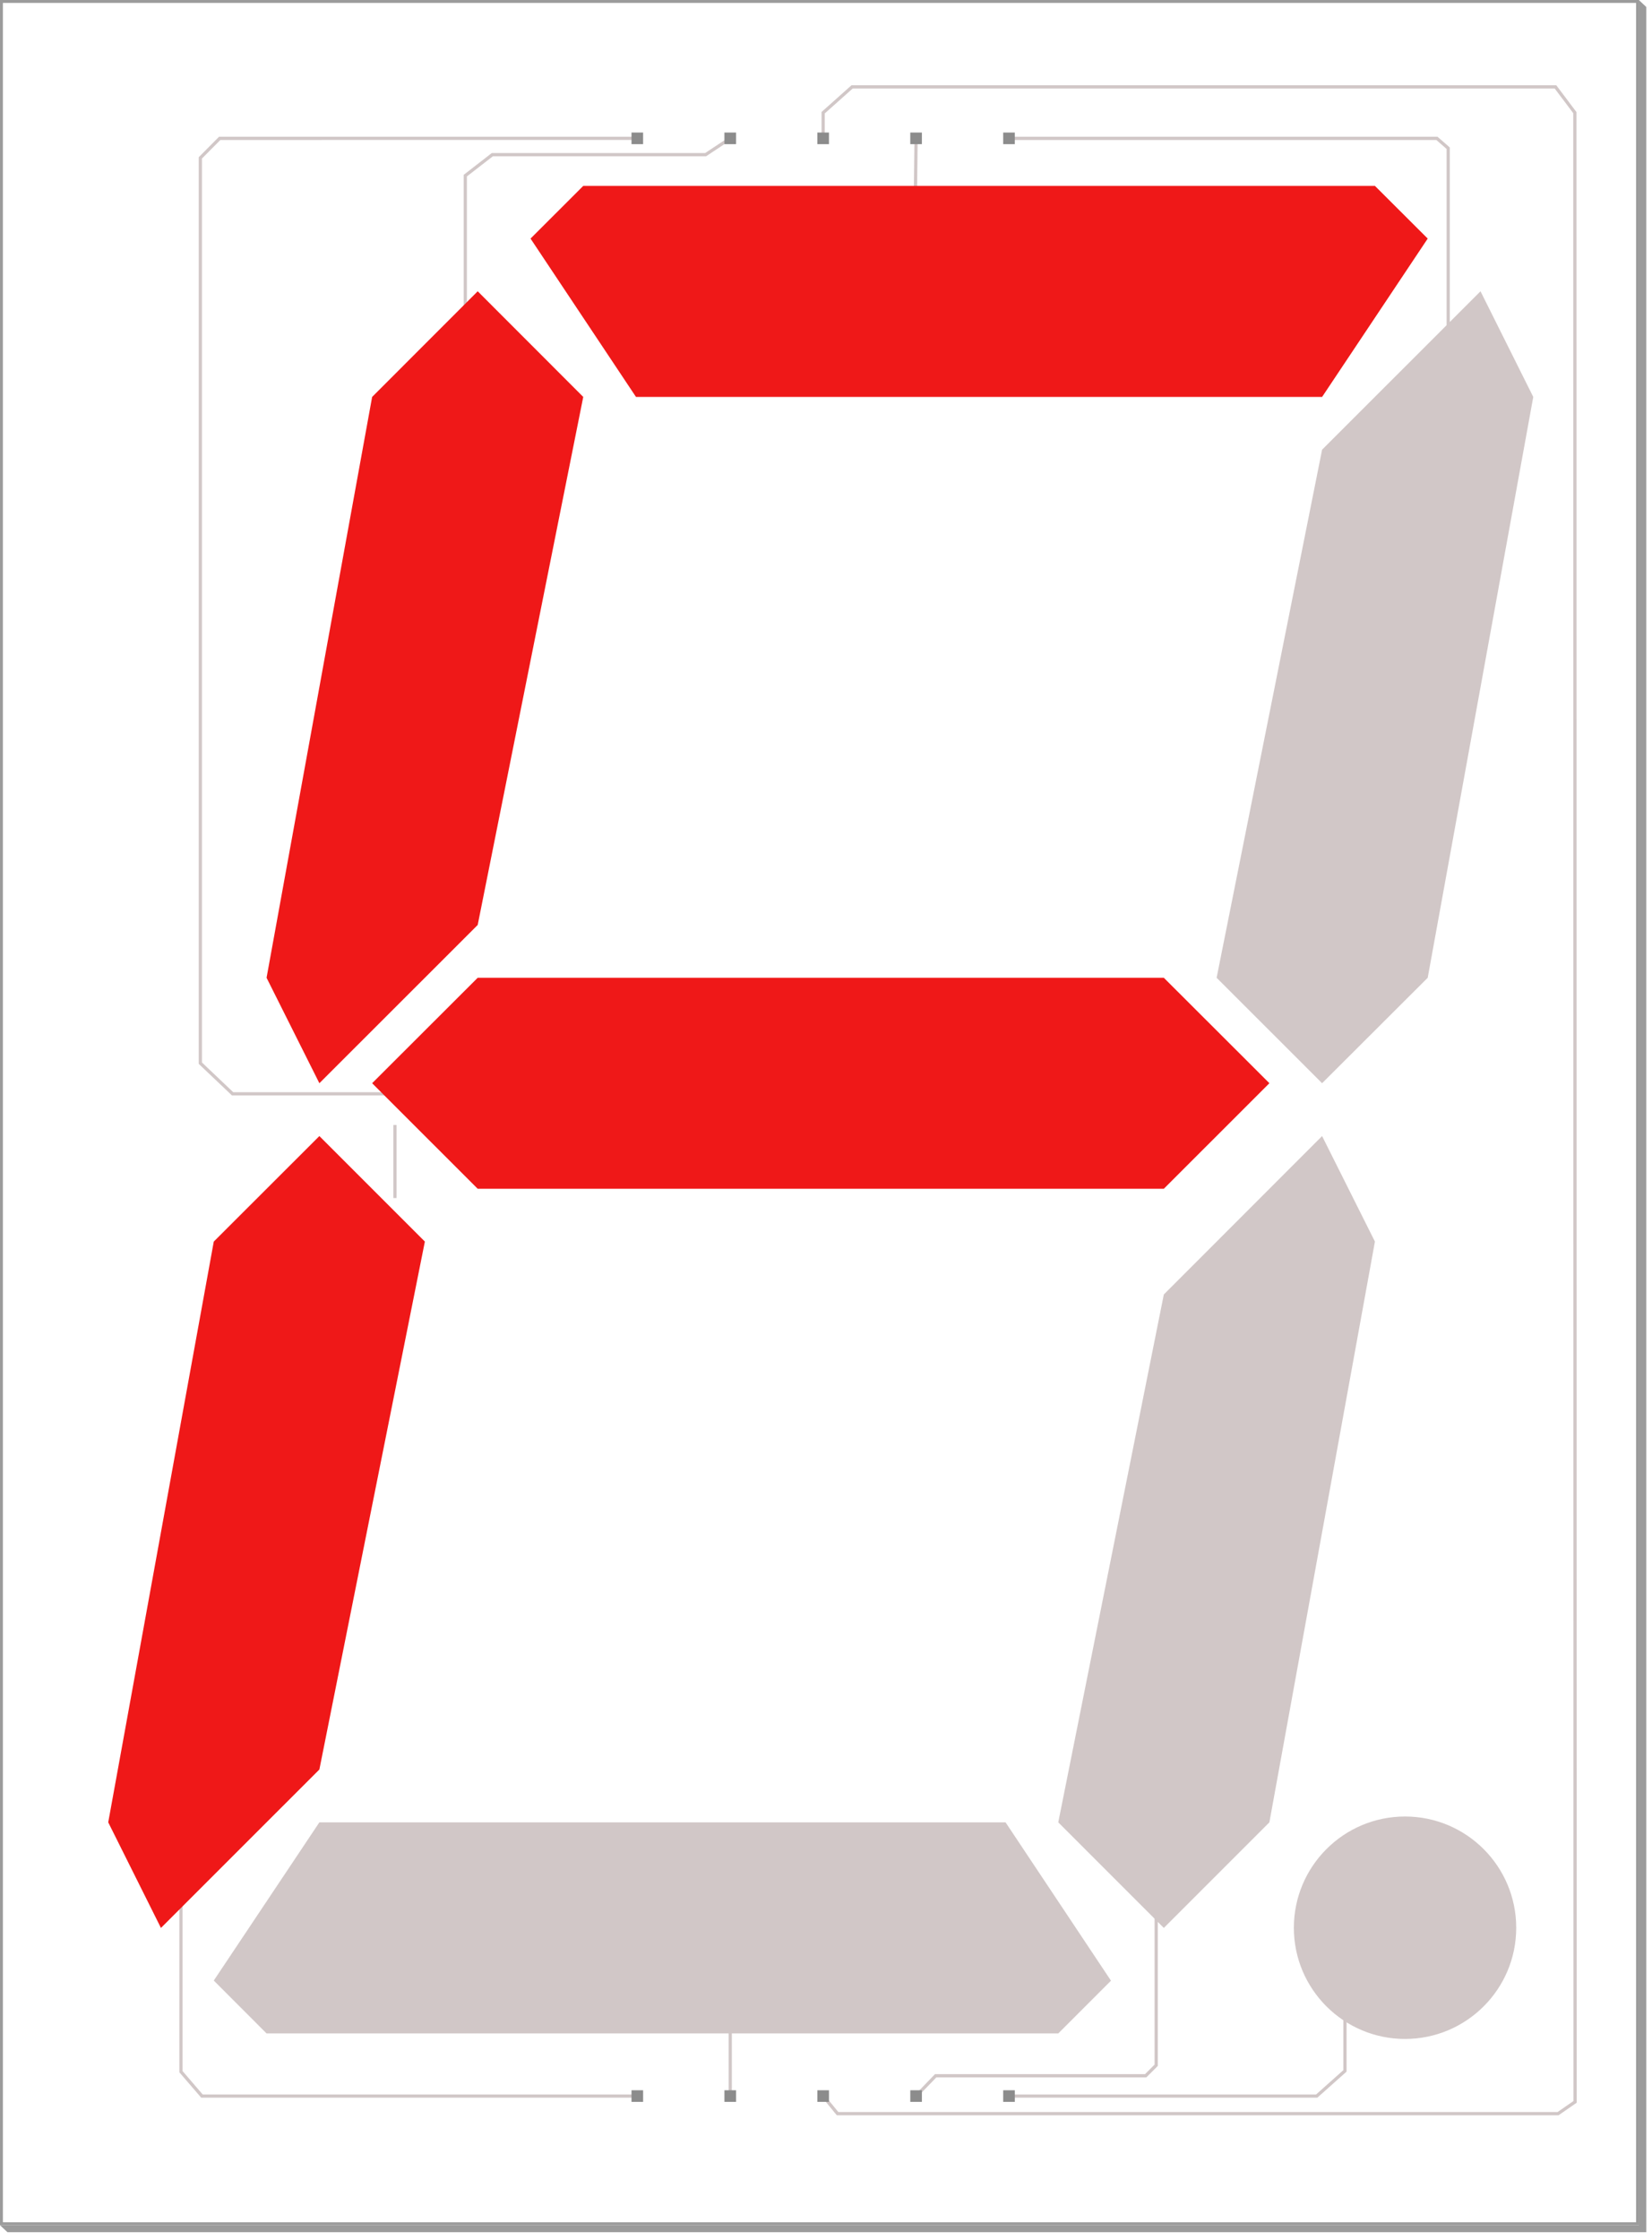 <?xml version="1.0" encoding="utf-8"?>
<!-- Generator: Adobe Illustrator 14.0.0, SVG Export Plug-In  -->
<!DOCTYPE svg>
<svg version="1.2" baseProfile="tiny"
	 xmlns="http://www.w3.org/2000/svg" xmlns:xlink="http://www.w3.org/1999/xlink" xmlns:a="http://ns.adobe.com/AdobeSVGViewerExtensions/3.0/"
	 x="0px" y="0px" width="256px" height="347px" viewBox="0 0 256 347" xml:space="preserve">
<defs>
</defs>
<line fill="none" stroke="#D1C7C7" stroke-width="0.5" x1="141.958" y1="21.434" x2="141.75" y2="39.149"/>
<polyline fill="none" stroke="#D1C7C7" stroke-width="0.5" points="156.358,21.435 222.669,21.435 224.419,22.961 224.419,53.711 
	"/>
<polyline fill="none" stroke="#D1C7C7" stroke-width="0.5" points="141.96,324.734 144.995,321.586 177.544,321.586 
	179.169,319.961 179.169,292.336 "/>
<polyline fill="none" stroke="#D1C7C7" stroke-width="0.5" points="156.36,324.734 204.044,324.734 208.419,320.836 
	208.419,306.211 "/>
<line fill="none" stroke="#D1C7C7" stroke-width="0.5" x1="113.16" y1="324.734" x2="113.16" y2="306.211"/>
<polyline fill="none" stroke="#D1C7C7" stroke-width="0.5" points="98.76,324.734 31.294,324.734 28.044,320.961 28.044,288.961 "/>
<polyline fill="none" stroke="#D1C7C7" stroke-width="0.5" points="98.758,21.434 34.044,21.435 31.044,24.461 31.044,164.711 
	36.044,169.461 65.839,169.461 "/>
<polyline fill="none" stroke="#D1C7C7" stroke-width="0.5" points="113.158,21.434 109.344,23.961 76.294,23.961 72.102,27.211 
	72.102,58.461 "/>
<polyline fill="none" stroke="#D1C7C7" stroke-width="0.5" points="127.559,21.434 127.559,17.461 132.044,13.461 241.044,13.461 
	244.044,17.447 244.082,325.634 241.441,327.461 129.794,327.461 127.561,324.734 "/>
<polygon fill="#EF1818" points="90.382,28.8 213.064,28.8 221.244,36.963 204.877,61.495 98.555,61.495 82.215,36.963 "/>
<polygon fill="#D1C7C7" points="229.424,45.127 237.6,61.495 221.244,151.482 204.877,167.818 188.533,151.482 204.877,69.669 "/>
<polygon fill="#D1C7C7" points="204.877,176.005 213.064,192.352 196.709,282.327 180.349,298.688 163.993,282.327 180.349,200.552 
	"/>
<polygon fill="#D1C7C7" points="163.993,315.031 41.307,315.031 33.127,306.839 49.491,282.327 155.824,282.327 172.162,306.859 "/>
<polygon fill="#EF1818" points="24.94,298.688 16.772,282.327 33.127,192.352 49.491,176.005 65.839,192.352 49.491,274.142 "/>
<polygon fill="#EF1818" points="49.491,167.818 41.307,151.482 57.667,61.495 74.026,45.127 90.382,61.495 74.026,143.301 "/>
<polyline fill="#EF1818" points="57.667,167.818 74.026,151.482 180.349,151.482 196.709,167.818 180.349,184.173 74.026,184.173 
	"/>
<path fill="#D1C7C7" d="M234.959,298.667c0,9.502-7.717,17.219-17.23,17.219c-9.51,0-17.227-7.717-17.227-17.219
	c0-9.525,7.717-17.243,17.227-17.243C227.243,281.424,234.959,289.142,234.959,298.667z"/>
<rect x="155.458" y="20.535" fill="#8C8C8C" width="1.799" height="1.799"/>
<rect x="141.059" y="20.533" fill="#8C8C8C" width="1.799" height="1.801"/>
<rect x="126.66" y="20.533" fill="#8C8C8C" width="1.799" height="1.801"/>
<rect x="112.258" y="20.533" fill="#8C8C8C" width="1.799" height="1.801"/>
<rect x="97.859" y="20.533" fill="#8C8C8C" width="1.799" height="1.801"/>
<rect x="155.46" y="323.835" fill="#8C8C8C" width="1.799" height="1.799"/>
<rect x="141.061" y="323.835" fill="#8C8C8C" width="1.799" height="1.799"/>
<rect x="126.662" y="323.835" fill="#8C8C8C" width="1.799" height="1.799"/>
<rect x="112.26" y="323.835" fill="#8C8C8C" width="1.799" height="1.799"/>
<rect x="97.861" y="323.835" fill="#8C8C8C" width="1.799" height="1.799"/>
<path fill="#9B9B9B" d="M253.532,0.45v343.841H0.45V0.45H253.532 M253.982,0H0v344.741h253.982V0L253.982,0z"/>
<polygon fill="#9B9B9B" points="0,344.741 1.158,345.827 255.118,345.827 255.118,1.089 253.96,0 253.96,344.741 "/>
<line fill="none" stroke="#D1C7C7" stroke-width="0.5" x1="61.205" y1="185.607" x2="61.205" y2="174.291"/>
</svg>
